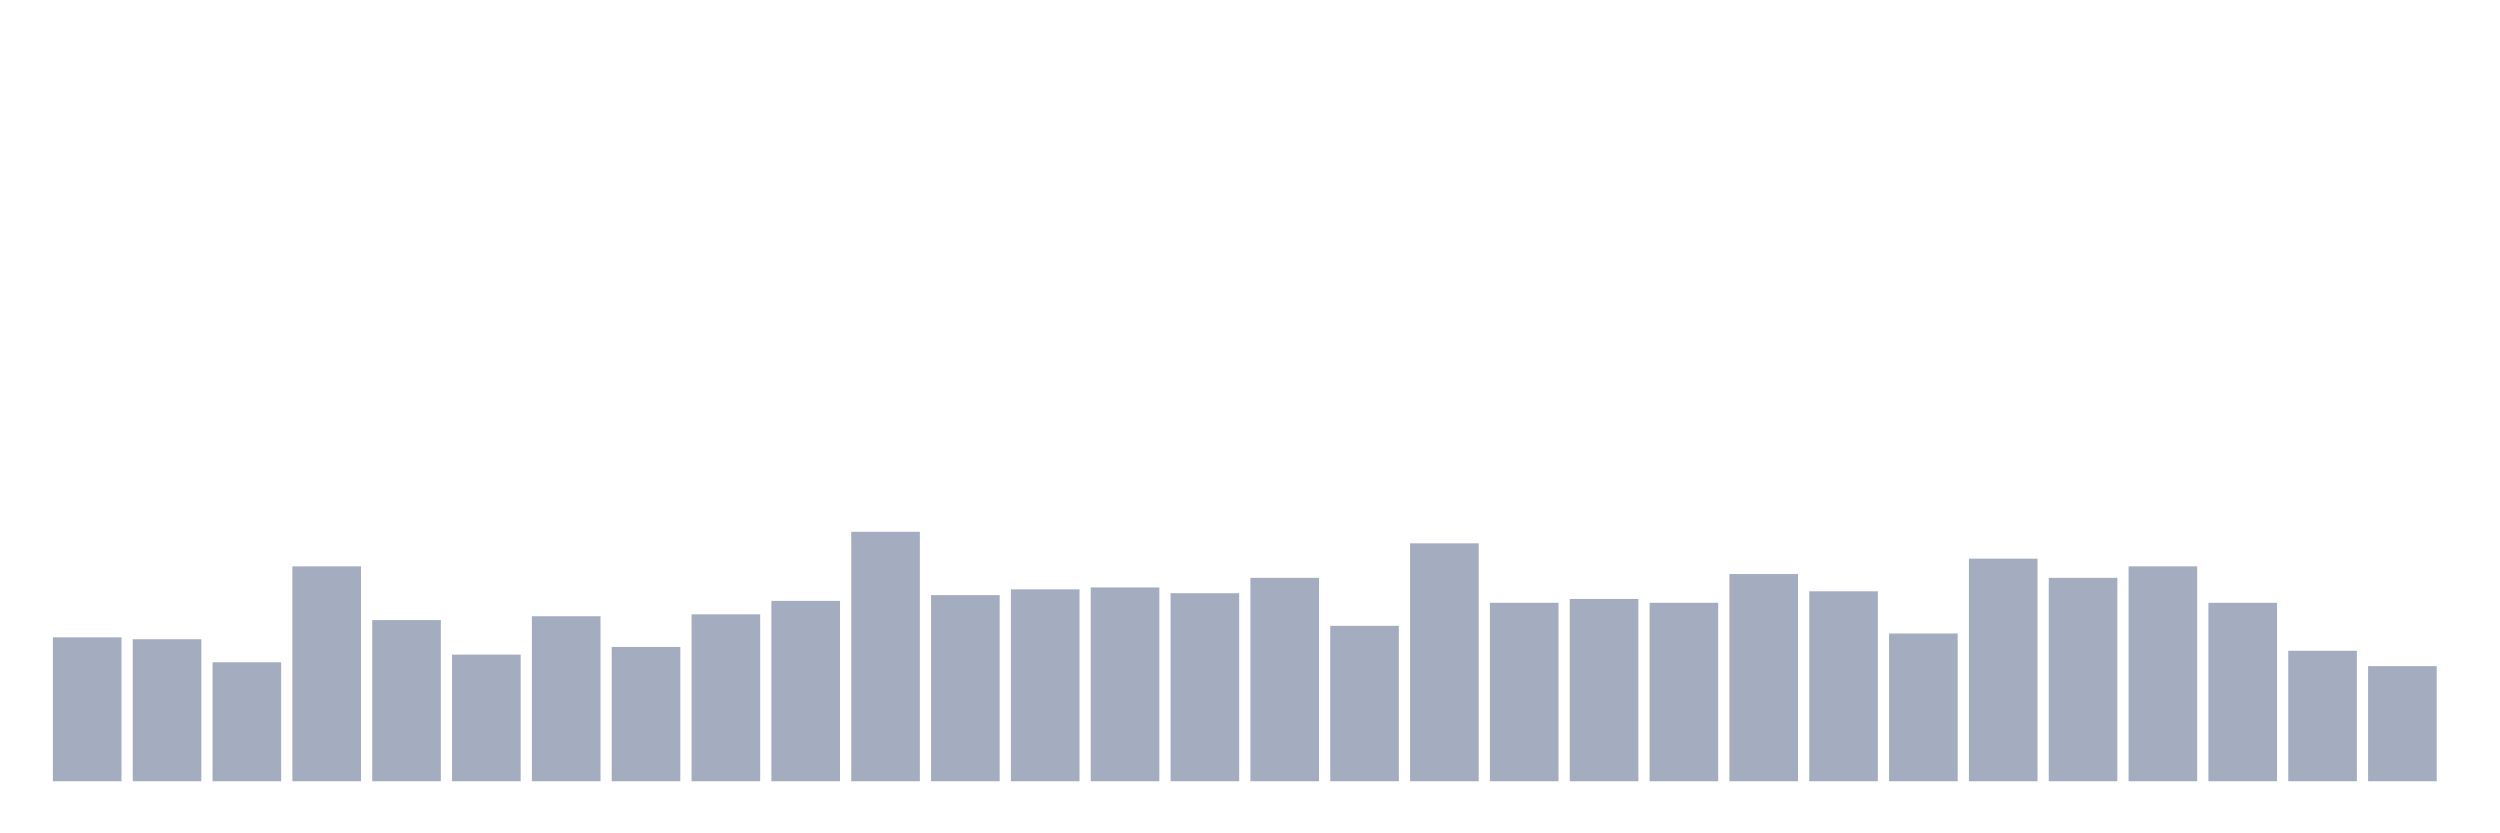 <svg xmlns="http://www.w3.org/2000/svg" viewBox="0 0 480 160"><g transform="translate(10,10)"><rect class="bar" x="0.153" width="13.175" y="112.368" height="27.632" fill="rgb(164,173,192)"></rect><rect class="bar" x="15.482" width="13.175" y="112.737" height="27.263" fill="rgb(164,173,192)"></rect><rect class="bar" x="30.81" width="13.175" y="117.158" height="22.842" fill="rgb(164,173,192)"></rect><rect class="bar" x="46.138" width="13.175" y="98.737" height="41.263" fill="rgb(164,173,192)"></rect><rect class="bar" x="61.466" width="13.175" y="109.053" height="30.947" fill="rgb(164,173,192)"></rect><rect class="bar" x="76.794" width="13.175" y="115.684" height="24.316" fill="rgb(164,173,192)"></rect><rect class="bar" x="92.123" width="13.175" y="108.316" height="31.684" fill="rgb(164,173,192)"></rect><rect class="bar" x="107.451" width="13.175" y="114.211" height="25.789" fill="rgb(164,173,192)"></rect><rect class="bar" x="122.779" width="13.175" y="107.947" height="32.053" fill="rgb(164,173,192)"></rect><rect class="bar" x="138.107" width="13.175" y="105.368" height="34.632" fill="rgb(164,173,192)"></rect><rect class="bar" x="153.436" width="13.175" y="92.105" height="47.895" fill="rgb(164,173,192)"></rect><rect class="bar" x="168.764" width="13.175" y="104.263" height="35.737" fill="rgb(164,173,192)"></rect><rect class="bar" x="184.092" width="13.175" y="103.158" height="36.842" fill="rgb(164,173,192)"></rect><rect class="bar" x="199.42" width="13.175" y="102.789" height="37.211" fill="rgb(164,173,192)"></rect><rect class="bar" x="214.748" width="13.175" y="103.895" height="36.105" fill="rgb(164,173,192)"></rect><rect class="bar" x="230.077" width="13.175" y="100.947" height="39.053" fill="rgb(164,173,192)"></rect><rect class="bar" x="245.405" width="13.175" y="110.158" height="29.842" fill="rgb(164,173,192)"></rect><rect class="bar" x="260.733" width="13.175" y="94.316" height="45.684" fill="rgb(164,173,192)"></rect><rect class="bar" x="276.061" width="13.175" y="105.737" height="34.263" fill="rgb(164,173,192)"></rect><rect class="bar" x="291.39" width="13.175" y="105" height="35" fill="rgb(164,173,192)"></rect><rect class="bar" x="306.718" width="13.175" y="105.737" height="34.263" fill="rgb(164,173,192)"></rect><rect class="bar" x="322.046" width="13.175" y="100.211" height="39.789" fill="rgb(164,173,192)"></rect><rect class="bar" x="337.374" width="13.175" y="103.526" height="36.474" fill="rgb(164,173,192)"></rect><rect class="bar" x="352.702" width="13.175" y="111.632" height="28.368" fill="rgb(164,173,192)"></rect><rect class="bar" x="368.031" width="13.175" y="97.263" height="42.737" fill="rgb(164,173,192)"></rect><rect class="bar" x="383.359" width="13.175" y="100.947" height="39.053" fill="rgb(164,173,192)"></rect><rect class="bar" x="398.687" width="13.175" y="98.737" height="41.263" fill="rgb(164,173,192)"></rect><rect class="bar" x="414.015" width="13.175" y="105.737" height="34.263" fill="rgb(164,173,192)"></rect><rect class="bar" x="429.344" width="13.175" y="114.947" height="25.053" fill="rgb(164,173,192)"></rect><rect class="bar" x="444.672" width="13.175" y="117.895" height="22.105" fill="rgb(164,173,192)"></rect></g></svg>